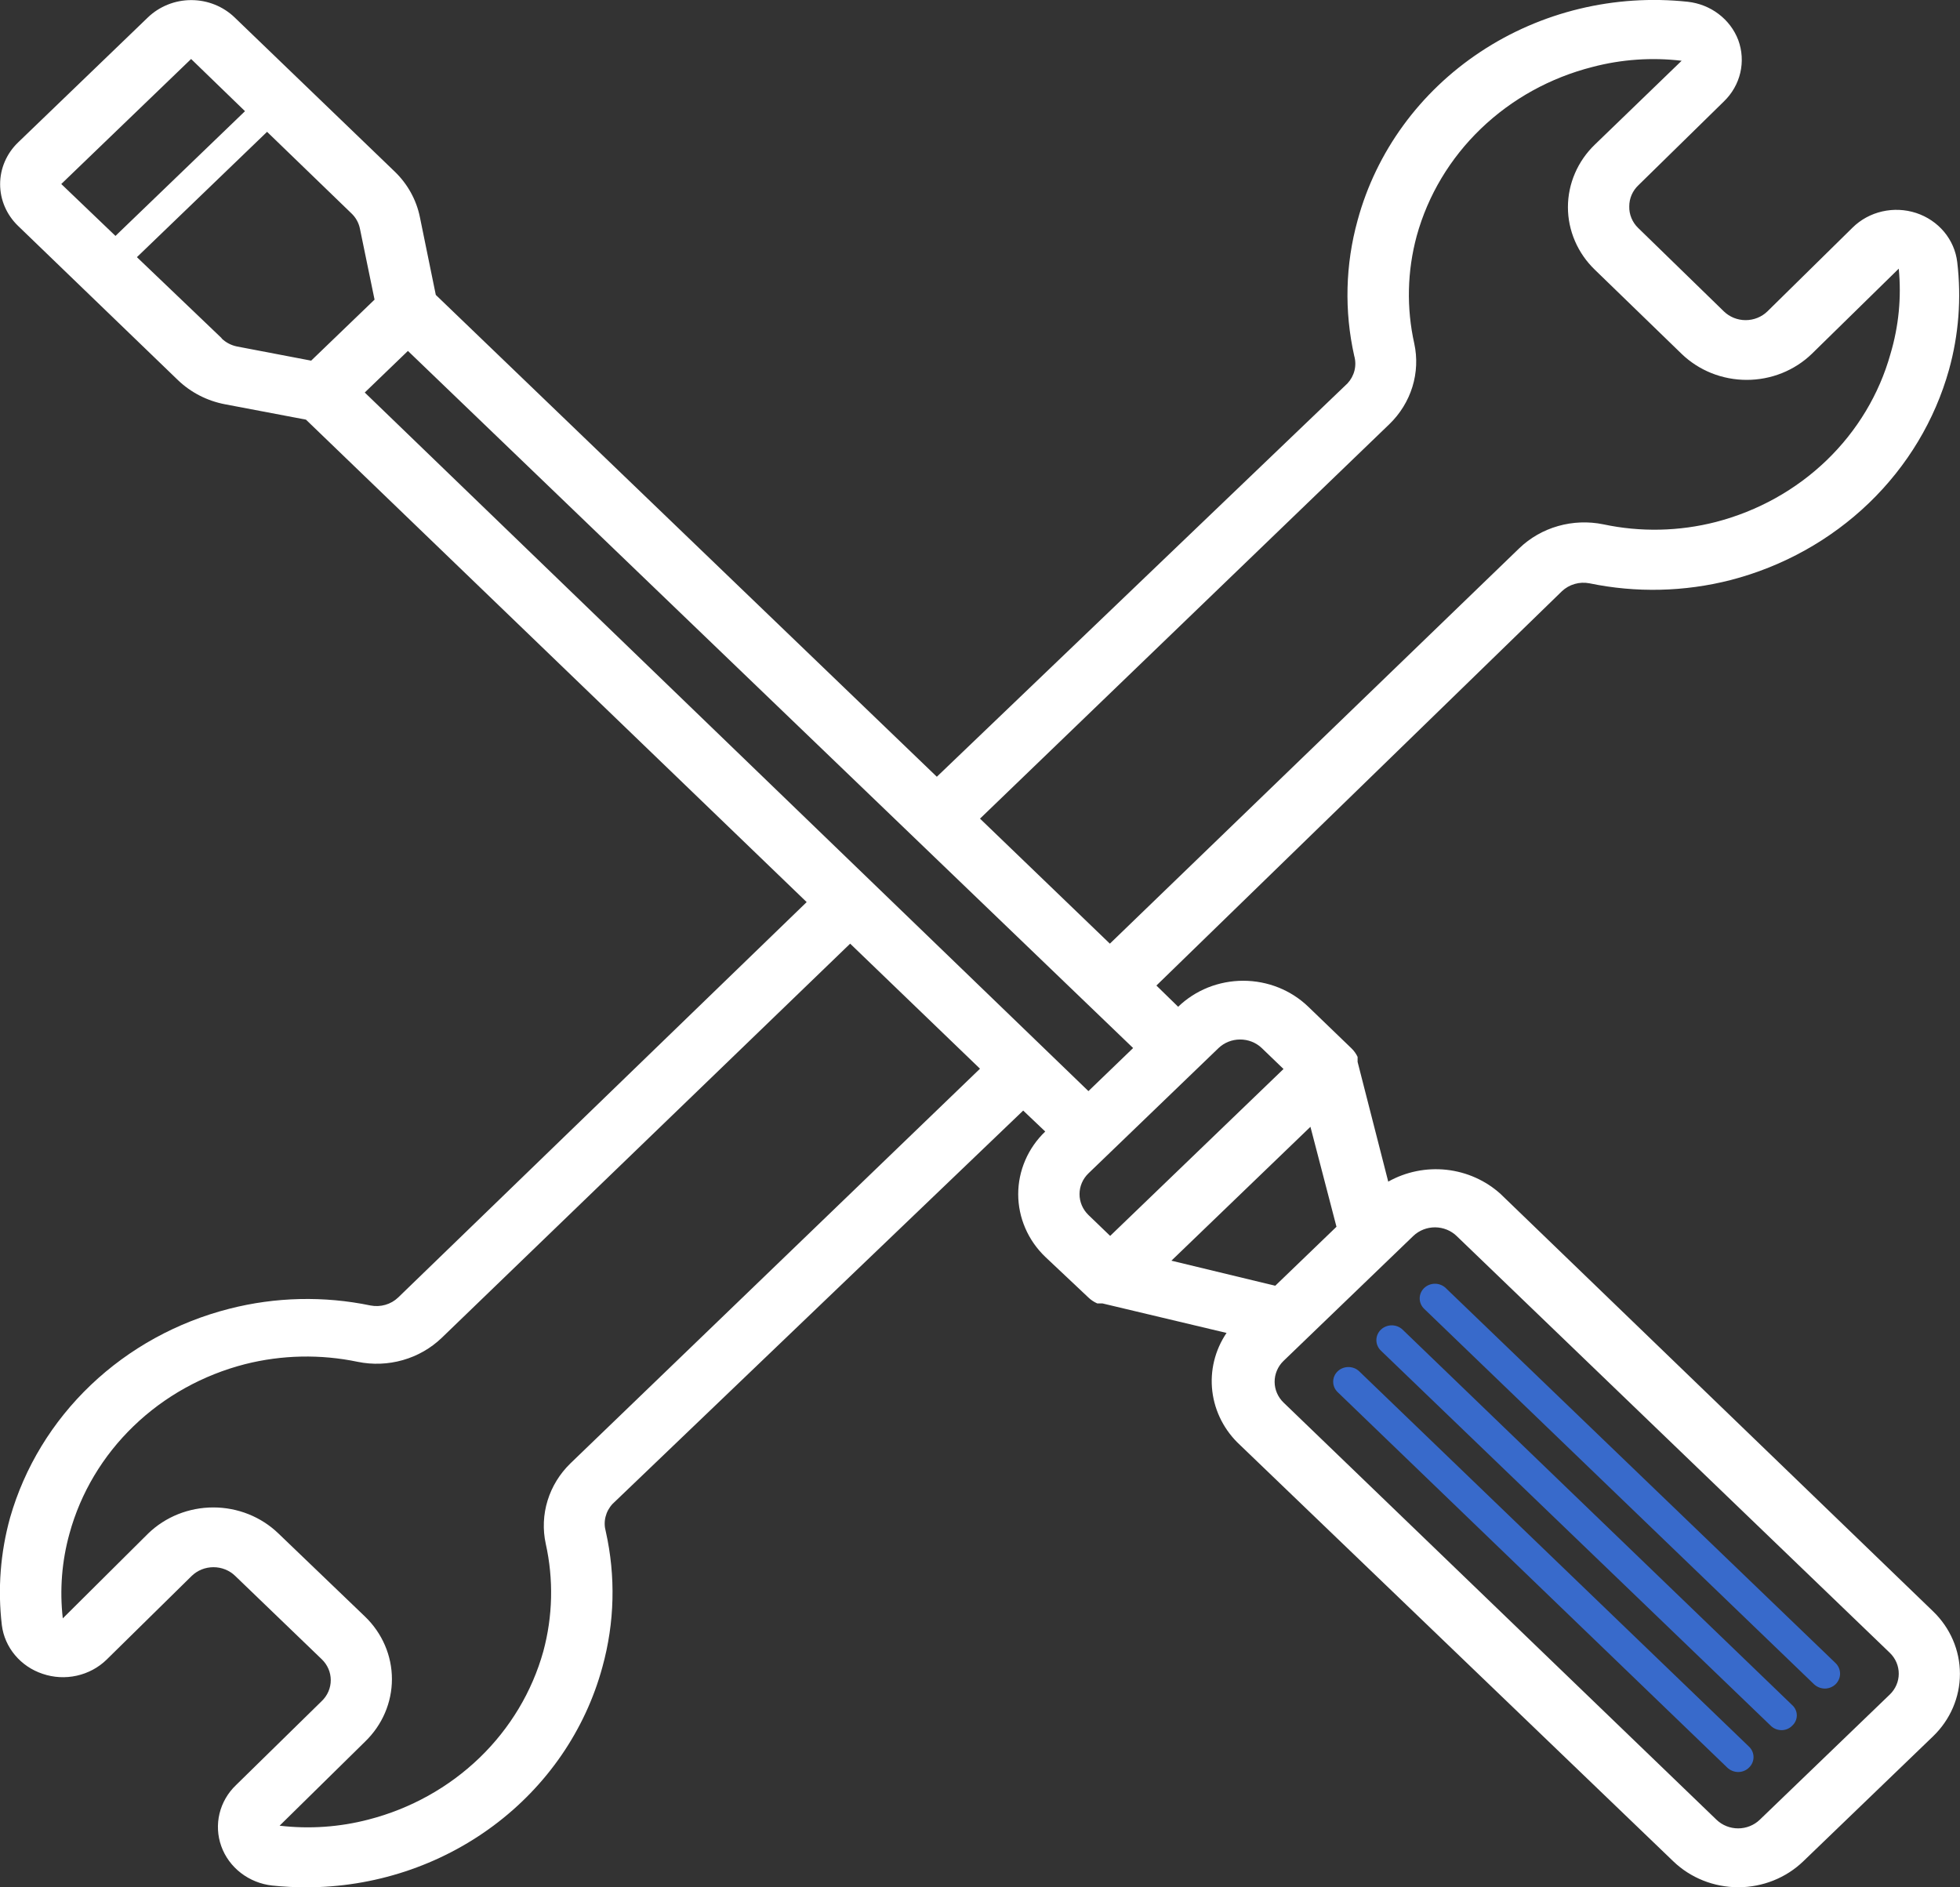 <svg width="81" height="78" viewBox="0 0 81 78" fill="none" xmlns="http://www.w3.org/2000/svg">
<rect x="0" y="0" width="81" height="78" fill="#333333" stroke="none"/>
<g clip-path="url(#clip0_1474_125)">
<path d="M62.016 49.347C61.403 48.79 60.619 48.439 59.782 48.346C58.945 48.254 58.099 48.426 57.371 48.835L56.105 43.887V43.778V43.68C56.043 43.549 55.958 43.429 55.852 43.327L54.068 41.608C53.715 41.267 53.296 40.997 52.834 40.812C52.373 40.628 51.878 40.533 51.378 40.533C50.879 40.533 50.384 40.628 49.922 40.812C49.461 40.997 49.042 41.267 48.689 41.608L47.79 40.731L64.547 24.436C64.695 24.296 64.875 24.192 65.074 24.135C65.273 24.077 65.483 24.068 65.686 24.107C67.615 24.507 69.614 24.461 71.521 23.973C73.683 23.412 75.654 22.314 77.238 20.789C78.822 19.264 79.962 17.365 80.545 15.283C80.947 13.834 81.063 12.325 80.886 10.835C80.832 10.376 80.644 9.942 80.344 9.582C80.044 9.223 79.644 8.953 79.191 8.803C78.737 8.654 78.249 8.632 77.783 8.739C77.317 8.846 76.892 9.078 76.558 9.409L73.04 12.87C72.922 12.984 72.782 13.075 72.628 13.137C72.473 13.199 72.308 13.231 72.141 13.231C71.974 13.231 71.808 13.199 71.654 13.137C71.5 13.075 71.36 12.984 71.242 12.87L67.699 9.421C67.578 9.304 67.484 9.165 67.421 9.012C67.358 8.859 67.327 8.696 67.332 8.531C67.331 8.368 67.364 8.206 67.429 8.055C67.494 7.905 67.59 7.768 67.711 7.654L71.242 4.193C71.58 3.867 71.815 3.456 71.92 3.008C72.025 2.559 71.996 2.091 71.837 1.658C71.676 1.233 71.395 0.86 71.026 0.58C70.658 0.3 70.215 0.125 69.749 0.073C66.728 -0.25 63.686 0.484 61.181 2.143C58.676 3.801 56.874 6.272 56.105 9.104C55.598 10.936 55.55 12.857 55.966 14.71C56.022 14.907 56.025 15.113 55.977 15.311C55.928 15.509 55.829 15.692 55.688 15.844L38.716 32.102L18.01 12.188L17.352 8.97C17.207 8.259 16.846 7.606 16.314 7.093L9.695 0.719C9.46 0.493 9.181 0.313 8.873 0.19C8.566 0.067 8.237 0.004 7.904 0.004C7.571 0.004 7.242 0.067 6.935 0.19C6.628 0.313 6.348 0.493 6.113 0.719L0.747 5.887C0.512 6.113 0.325 6.382 0.198 6.678C0.07 6.974 0.005 7.291 0.005 7.611C0.005 7.931 0.07 8.249 0.198 8.545C0.325 8.84 0.512 9.109 0.747 9.336L7.354 15.71C7.886 16.221 8.564 16.569 9.303 16.709L12.644 17.343L33.337 37.282L16.453 53.625C16.306 53.766 16.125 53.869 15.927 53.926C15.728 53.984 15.518 53.993 15.314 53.954C13.386 53.554 11.386 53.6 9.48 54.088C7.318 54.639 5.344 55.725 3.754 57.239C2.164 58.753 1.014 60.642 0.418 62.717C0.016 64.166 -0.1 65.675 0.076 67.165C0.133 67.619 0.321 68.048 0.619 68.403C0.916 68.759 1.311 69.027 1.76 69.176C2.213 69.331 2.702 69.358 3.17 69.254C3.639 69.15 4.067 68.921 4.405 68.591L7.923 65.13C8.041 65.016 8.181 64.925 8.335 64.863C8.489 64.801 8.655 64.77 8.822 64.77C8.989 64.77 9.154 64.801 9.308 64.863C9.463 64.925 9.603 65.016 9.72 65.13L13.302 68.579C13.536 68.806 13.668 69.112 13.669 69.432C13.67 69.596 13.637 69.757 13.572 69.908C13.507 70.059 13.411 70.195 13.289 70.31L9.758 73.771C9.418 74.094 9.181 74.503 9.072 74.951C8.964 75.399 8.989 75.868 9.145 76.302C9.301 76.737 9.582 77.12 9.955 77.407C10.328 77.695 10.777 77.875 11.252 77.927C11.718 77.976 12.187 78 12.656 78C15.455 77.999 18.173 77.105 20.388 75.457C22.602 73.81 24.187 71.503 24.895 68.896C25.402 67.064 25.45 65.143 25.034 63.29C24.979 63.093 24.975 62.887 25.024 62.689C25.073 62.491 25.172 62.308 25.313 62.156L42.285 45.898L43.196 46.764C42.842 47.103 42.561 47.507 42.37 47.951C42.178 48.396 42.079 48.872 42.079 49.353C42.079 49.835 42.178 50.311 42.37 50.755C42.561 51.2 42.842 51.603 43.196 51.943L44.981 53.625C45.087 53.727 45.211 53.809 45.348 53.869H45.449H45.563L50.689 55.088C50.207 55.801 49.999 56.654 50.101 57.5C50.203 58.345 50.607 59.13 51.245 59.719L69.154 76.928C69.866 77.612 70.831 77.997 71.837 77.997C72.843 77.997 73.808 77.612 74.52 76.928L79.886 71.76C80.598 71.075 80.997 70.145 80.997 69.176C80.997 68.207 80.598 67.278 79.886 66.593L62.016 49.347ZM57.422 17.526C57.865 17.096 58.191 16.567 58.37 15.987C58.549 15.406 58.576 14.791 58.447 14.198C58.119 12.728 58.154 11.205 58.548 9.75C59.011 8.072 59.927 6.542 61.203 5.316C62.479 4.089 64.07 3.21 65.813 2.767C67.012 2.452 68.263 2.365 69.496 2.511L65.914 5.972C65.56 6.312 65.279 6.715 65.088 7.16C64.896 7.604 64.797 8.081 64.797 8.562C64.797 9.043 64.896 9.519 65.088 9.964C65.279 10.408 65.56 10.812 65.914 11.152L69.496 14.625C69.849 14.966 70.268 15.236 70.729 15.421C71.191 15.605 71.686 15.7 72.185 15.7C72.685 15.7 73.18 15.605 73.641 15.421C74.103 15.236 74.522 14.966 74.875 14.625L78.469 11.103C78.584 12.287 78.468 13.482 78.127 14.625C77.662 16.29 76.75 17.808 75.484 19.027C74.218 20.246 72.642 21.123 70.913 21.572C69.391 21.963 67.794 21.997 66.256 21.669C65.638 21.543 64.998 21.568 64.392 21.74C63.786 21.912 63.235 22.227 62.788 22.657L45.867 39L40.5 33.833L57.422 17.526ZM23.579 60.474C23.135 60.904 22.809 61.433 22.63 62.014C22.451 62.594 22.425 63.209 22.554 63.802C22.881 65.272 22.846 66.795 22.453 68.25C21.988 69.915 21.077 71.434 19.811 72.653C18.544 73.872 16.968 74.75 15.238 75.197C14.04 75.511 12.789 75.598 11.555 75.453L15.086 71.98C15.798 71.294 16.197 70.365 16.197 69.396C16.197 68.427 15.798 67.498 15.086 66.812L11.505 63.375C11.152 63.034 10.733 62.764 10.271 62.579C9.81 62.395 9.315 62.3 8.815 62.3C8.316 62.3 7.821 62.395 7.359 62.579C6.898 62.764 6.479 63.034 6.126 63.375L2.595 66.885C2.461 65.709 2.555 64.518 2.873 63.375C3.334 61.697 4.248 60.166 5.522 58.938C6.795 57.709 8.383 56.827 10.125 56.379C11.648 55.994 13.244 55.961 14.783 56.282C15.4 56.408 16.041 56.384 16.647 56.211C17.252 56.039 17.803 55.724 18.251 55.295L35.134 39L40.5 44.168L23.579 60.474ZM51.245 42.961C51.412 42.96 51.577 42.991 51.731 43.051C51.886 43.112 52.026 43.202 52.144 43.314L53.043 44.18L45.879 51.078L44.981 50.213C44.745 49.984 44.613 49.675 44.613 49.353C44.613 49.031 44.745 48.722 44.981 48.494L50.359 43.314C50.595 43.089 50.913 42.962 51.245 42.961ZM7.898 2.438L10.125 4.595L4.772 9.75L2.532 7.605L7.898 2.438ZM9.163 13.979L5.658 10.628L11.037 5.448L14.517 8.812C14.697 8.98 14.82 9.197 14.871 9.433L15.479 12.383L12.859 14.905L9.796 14.32C9.551 14.271 9.326 14.152 9.151 13.979H9.163ZM15.074 16.222L16.858 14.503L46.828 43.314L44.981 45.094L15.074 16.222ZM54.156 46.569L55.232 50.7L52.701 53.138L48.41 52.102L54.156 46.569ZM78.102 70.029L72.723 75.209C72.486 75.436 72.165 75.564 71.831 75.564C71.496 75.564 71.176 75.436 70.939 75.209L53.043 57.964C52.809 57.737 52.677 57.43 52.676 57.111C52.675 56.95 52.707 56.791 52.77 56.643C52.833 56.494 52.925 56.359 53.043 56.245L58.409 51.078C58.527 50.965 58.667 50.876 58.822 50.815C58.976 50.754 59.141 50.724 59.307 50.724C59.639 50.726 59.958 50.853 60.193 51.078L78.102 68.311C78.219 68.425 78.312 68.56 78.375 68.708C78.438 68.857 78.47 69.016 78.469 69.176C78.468 69.496 78.336 69.802 78.102 70.029Z" fill="white"/>
<path d="M56.169 56.672C56.05 56.56 55.892 56.498 55.726 56.498C55.56 56.498 55.401 56.56 55.283 56.672C55.224 56.728 55.176 56.796 55.144 56.87C55.112 56.944 55.096 57.024 55.096 57.104C55.096 57.185 55.112 57.264 55.144 57.339C55.176 57.413 55.224 57.48 55.283 57.537L71.382 73.052C71.502 73.168 71.666 73.234 71.837 73.235C71.92 73.234 72.002 73.218 72.078 73.186C72.154 73.155 72.223 73.109 72.28 73.052C72.34 72.995 72.387 72.928 72.419 72.853C72.451 72.779 72.467 72.7 72.467 72.619C72.467 72.539 72.451 72.459 72.419 72.385C72.387 72.311 72.34 72.243 72.28 72.186L56.169 56.672Z" fill="#386ACB"/>
<path d="M57.966 54.953C57.846 54.839 57.685 54.774 57.516 54.774C57.348 54.774 57.186 54.839 57.067 54.953C56.948 55.068 56.881 55.224 56.881 55.386C56.881 55.548 56.948 55.704 57.067 55.819L73.178 71.321C73.236 71.379 73.305 71.424 73.381 71.456C73.457 71.487 73.539 71.504 73.621 71.504C73.704 71.505 73.787 71.489 73.863 71.458C73.939 71.426 74.008 71.38 74.064 71.321C74.125 71.266 74.173 71.2 74.206 71.127C74.239 71.054 74.256 70.975 74.256 70.895C74.256 70.815 74.239 70.736 74.206 70.662C74.173 70.589 74.125 70.523 74.064 70.468L57.966 54.953Z" fill="#386ACB"/>
<path d="M59.75 53.235C59.692 53.178 59.622 53.133 59.544 53.102C59.467 53.071 59.385 53.055 59.301 53.055C59.218 53.055 59.135 53.071 59.058 53.102C58.981 53.133 58.911 53.178 58.852 53.235C58.736 53.349 58.671 53.502 58.671 53.661C58.671 53.821 58.736 53.974 58.852 54.088L74.963 69.603C75.084 69.719 75.248 69.785 75.419 69.786C75.586 69.783 75.745 69.718 75.862 69.603C75.978 69.487 76.044 69.332 76.044 69.17C76.044 69.009 75.978 68.853 75.862 68.737L59.75 53.235Z" fill="#386ACB"/>
</g>
<defs>
<clipPath id="clip0_1474_125">
<rect width="81" height="78" fill="white"/>
</clipPath>
</defs>
</svg>
